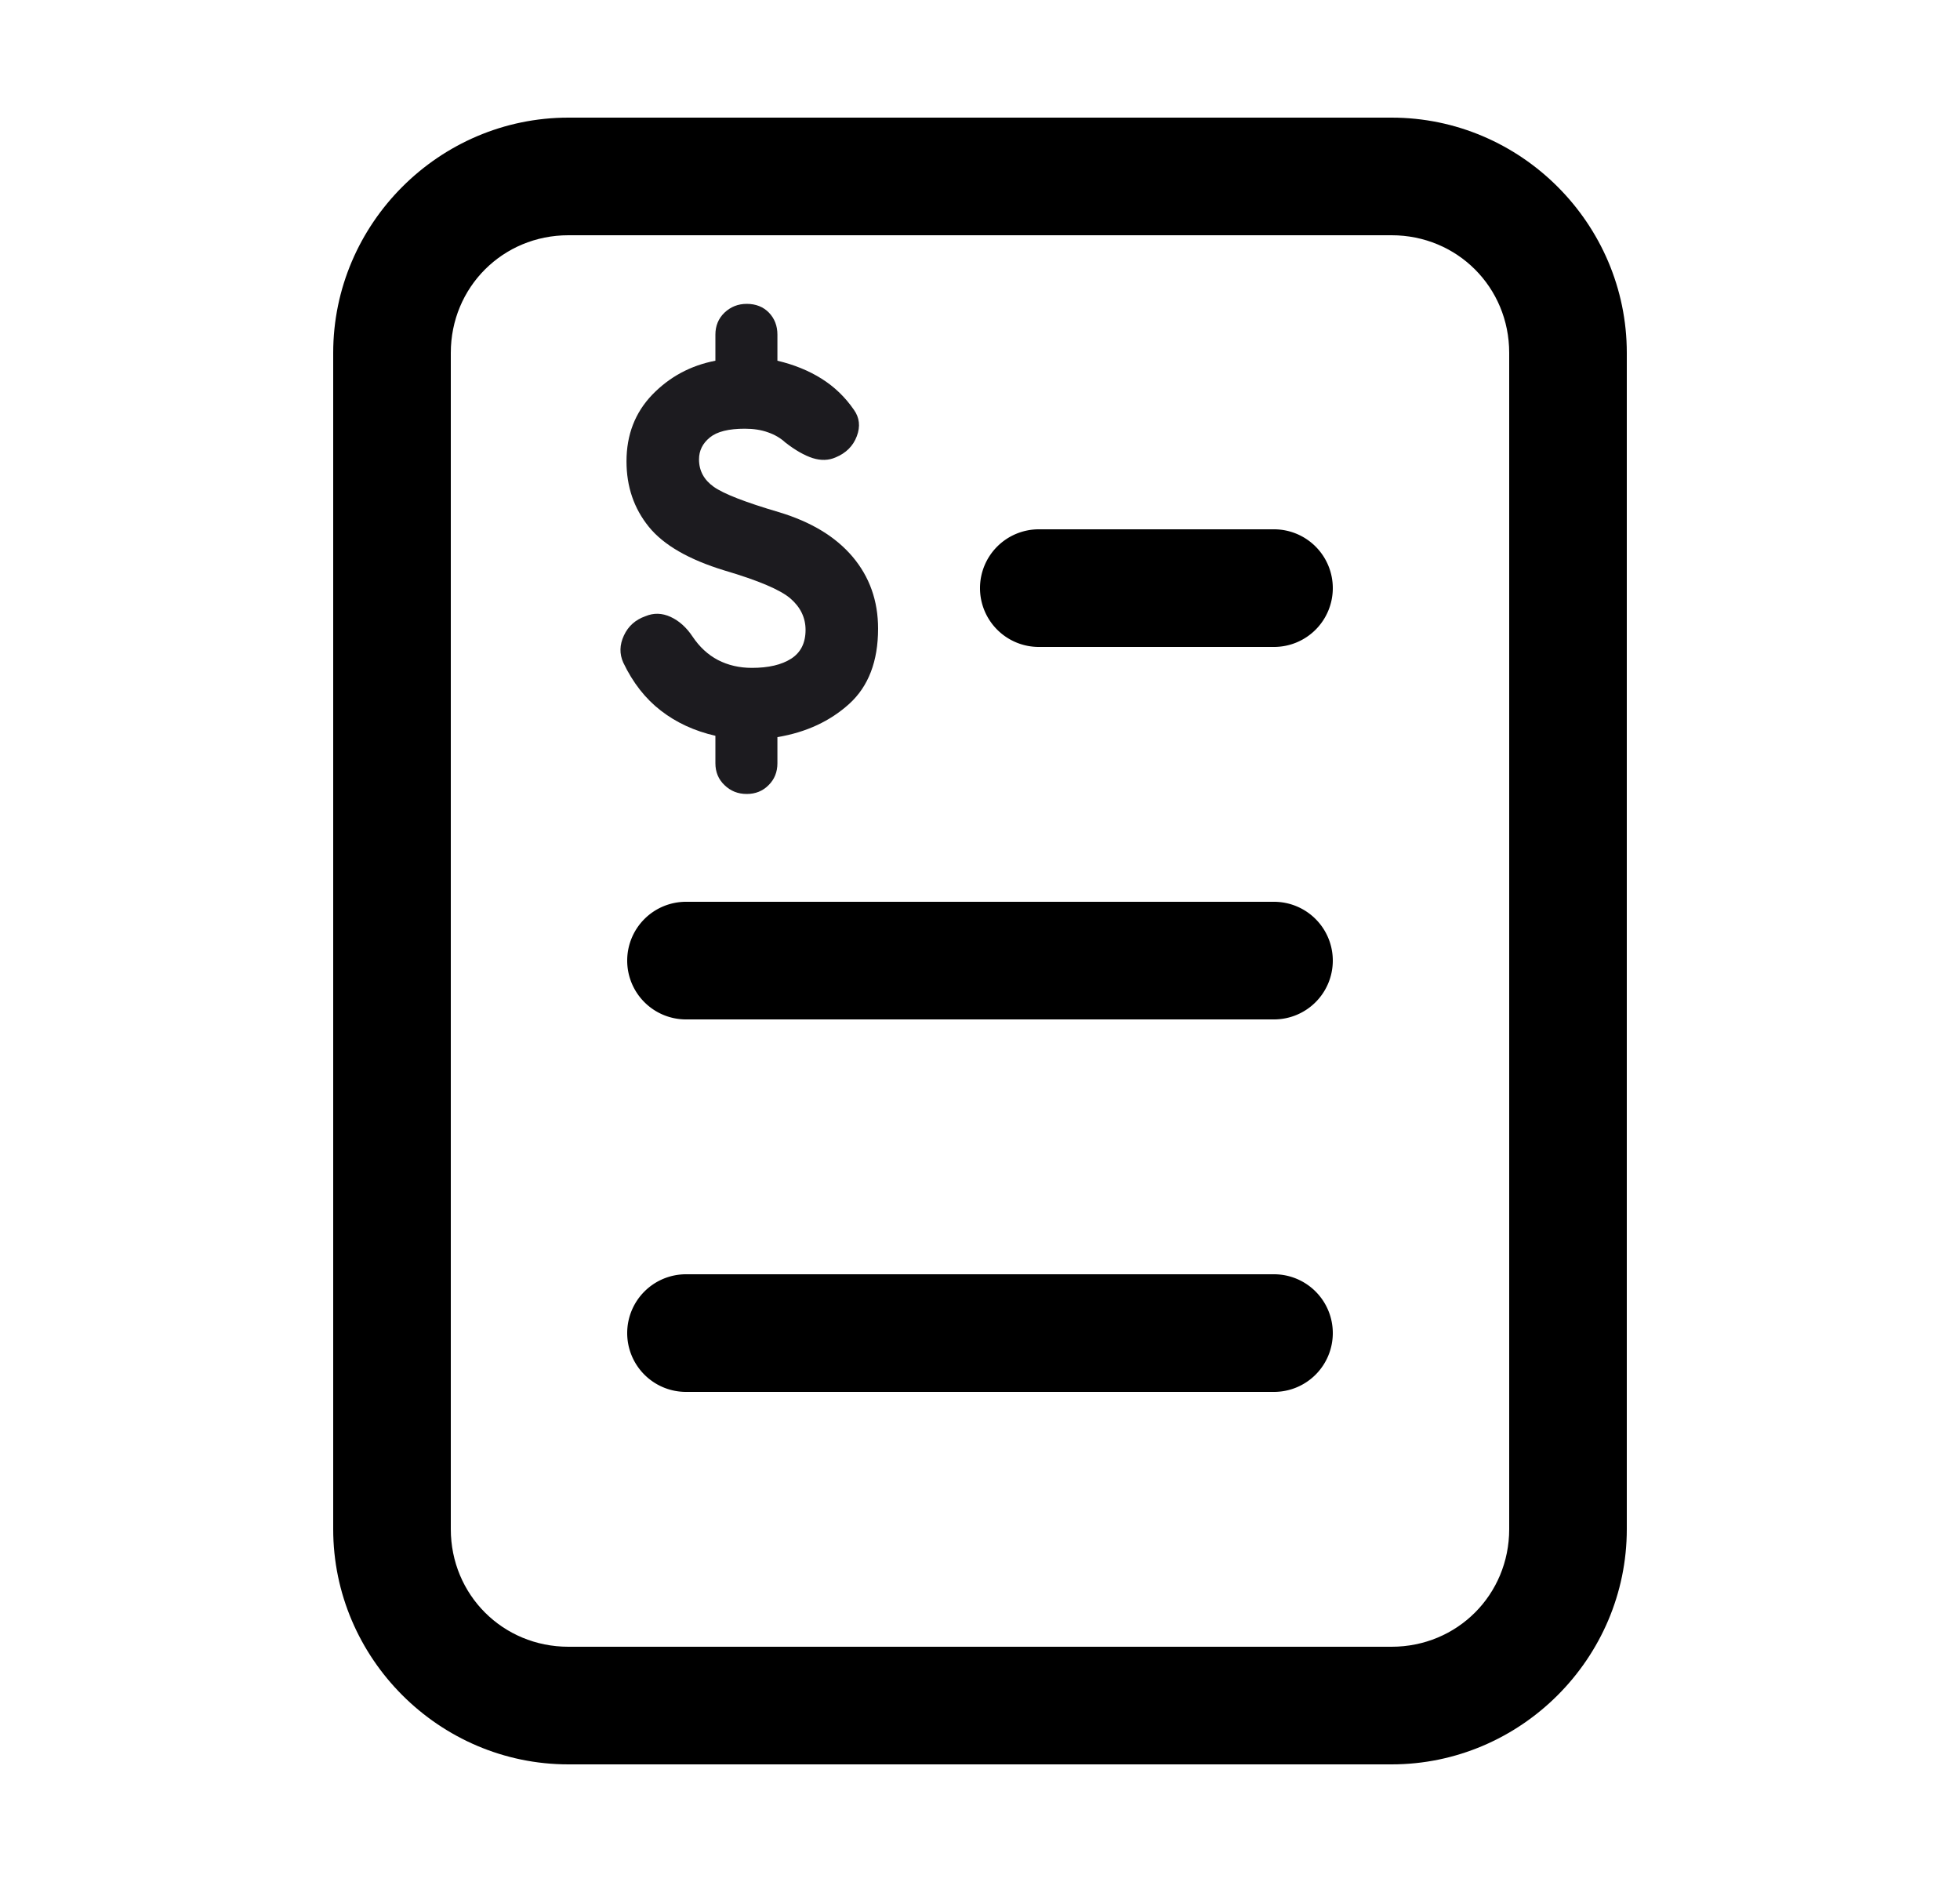 <?xml version="1.0" encoding="UTF-8" standalone="no"?>
<svg
   width="25"
   height="24"
   viewBox="0 0 25 24"

   version="1.1"
   id="svg1827"
   sodipodi:docname="reader-outline.svg"
   inkscape:version="1.2.2 (b0a84865, 2022-12-01)"
   xmlns:inkscape="http://www.inkscape.org/namespaces/inkscape"
   xmlns:sodipodi="http://sodipodi.sourceforge.net/DTD/sodipodi-0.dtd"
   xmlns="http://www.w3.org/2000/svg"
   xmlns:svg="http://www.w3.org/2000/svg">
  <defs
     id="defs1831" />
  <sodipodi:namedview
     id="namedview1829"
     pagecolor="#ffffff"
     bordercolor="#000000"
     borderopacity="0.25"
     inkscape:showpageshadow="2"
     inkscape:pageopacity="0.0"
     inkscape:pagecheckerboard="0"
     inkscape:deskcolor="#d1d1d1"
     showgrid="false"
     inkscape:zoom="9.8333333"
     inkscape:cx="9.4067797"
     inkscape:cy="12.915254"
     inkscape:window-width="1098"
     inkscape:window-height="734"
     inkscape:window-x="171"
     inkscape:window-y="97"
     inkscape:window-maximized="0"
     inkscape:current-layer="svg1827" />
  <path
     style="color:#000000;fill:#000000;stroke-linejoin:round;-inkscape-stroke:none"
     d="m 7.25,1.5 c -1.648,0 -3,1.352 -3,3 v 15 c 0,1.648 1.352,3 3,3 h 10.5 c 1.648,0 3,-1.352 3,-3 v -15 c 0,-1.648 -1.352,-3 -3,-3 z m 0,1.5 h 10.5 c 0.837,0 1.5,0.663 1.5,1.5 v 15 c 0,0.837 -0.663,1.5 -1.5,1.5 H 7.25 C 6.413,21 5.75,20.337 5.75,19.5 V 4.5 C 5.75,3.663 6.413,3 7.25,3 Z"
     id="path1812" />
  <path
     style="color:#000000;fill:#000000;stroke-linecap:round;stroke-linejoin:round;-inkscape-stroke:none"
     d="M 8.75,16.25 A 0.75,0.75 0 0 0 8,17 0.75,0.75 0 0 0 8.75,17.75 h 7.5 A 0.75,0.75 0 0 0 17,17 0.75,0.75 0 0 0 16.25,16.25 Z"
     id="path1814" />
  <path
     style="color:#000000;fill:#000000;stroke-linecap:round;stroke-linejoin:round;-inkscape-stroke:none"
     d="M 8.75,11.5 A 0.75,0.75 0 0 0 8,12.25 0.75,0.75 0 0 0 8.75,13 h 7.5 A 0.75,0.75 0 0 0 17,12.25 0.75,0.75 0 0 0 16.25,11.5 Z"
     id="path1816" />
  <path
     style="color:#000000;fill:#000000;stroke-linecap:round;stroke-linejoin:round;-inkscape-stroke:none"
     d="M 13.25,6.75 A 0.75,0.75 0 0 0 12.5,7.5 0.75,0.75 0 0 0 13.25,8.25 h 3 A 0.75,0.75 0 0 0 17,7.5 0.75,0.75 0 0 0 16.25,6.75 Z"
     id="path1818" />
  <mask
     id="mask0_2208_89405"
     style="mask-type:alpha"
     maskUnits="userSpaceOnUse"
     x="5"
     y="3"
     width="9"
     height="8">
    <rect
       x="5.5"
       y="3"
       width="8"
       height="8"
       fill="#D9D9D9"
       id="rect1820" />
  </mask>
  <g
     mask="url(#mask0_2208_89405)"
     id="g1825">
    <path
       d="M9.525 10.125C9.413 10.125 9.319 10.088 9.241 10.012C9.163 9.938 9.125 9.844 9.125 9.733V9.383C8.858 9.322 8.626 9.215 8.429 9.062C8.232 8.91 8.072 8.706 7.95 8.45C7.9 8.339 7.902 8.224 7.958 8.104C8.013 7.985 8.105 7.903 8.233 7.858C8.338 7.814 8.445 7.817 8.554 7.867C8.662 7.917 8.755 8 8.833 8.117C8.922 8.25 9.03 8.35 9.158 8.417C9.286 8.483 9.43 8.517 9.591 8.517C9.802 8.517 9.969 8.478 10.091 8.4C10.213 8.322 10.275 8.2 10.275 8.033C10.275 7.878 10.211 7.744 10.083 7.633C9.955 7.522 9.675 7.403 9.241 7.275C8.786 7.136 8.463 6.95 8.275 6.717C8.086 6.483 7.991 6.206 7.991 5.883C7.991 5.544 8.101 5.261 8.32 5.033C8.54 4.806 8.808 4.661 9.125 4.6V4.267C9.125 4.156 9.163 4.062 9.241 3.987C9.319 3.913 9.413 3.875 9.525 3.875C9.641 3.875 9.736 3.913 9.808 3.987C9.88 4.062 9.916 4.156 9.916 4.267V4.6C10.127 4.65 10.315 4.726 10.479 4.829C10.643 4.932 10.78 5.064 10.891 5.225C10.963 5.325 10.976 5.438 10.929 5.562C10.882 5.688 10.791 5.778 10.658 5.833C10.569 5.872 10.472 5.875 10.366 5.842C10.261 5.808 10.144 5.742 10.016 5.642C9.955 5.586 9.882 5.543 9.795 5.513C9.709 5.482 9.611 5.467 9.5 5.467C9.294 5.467 9.145 5.504 9.054 5.579C8.962 5.654 8.916 5.747 8.916 5.858C8.916 6.003 8.979 6.119 9.104 6.208C9.229 6.297 9.508 6.406 9.941 6.533C10.347 6.656 10.658 6.844 10.875 7.1C11.091 7.356 11.2 7.661 11.2 8.017C11.2 8.433 11.077 8.753 10.833 8.975C10.588 9.197 10.283 9.339 9.916 9.4V9.733C9.916 9.844 9.879 9.938 9.804 10.012C9.729 10.088 9.636 10.125 9.525 10.125Z"
       fill="#1C1B1F"
       id="path1823" />
  </g>
</svg>
